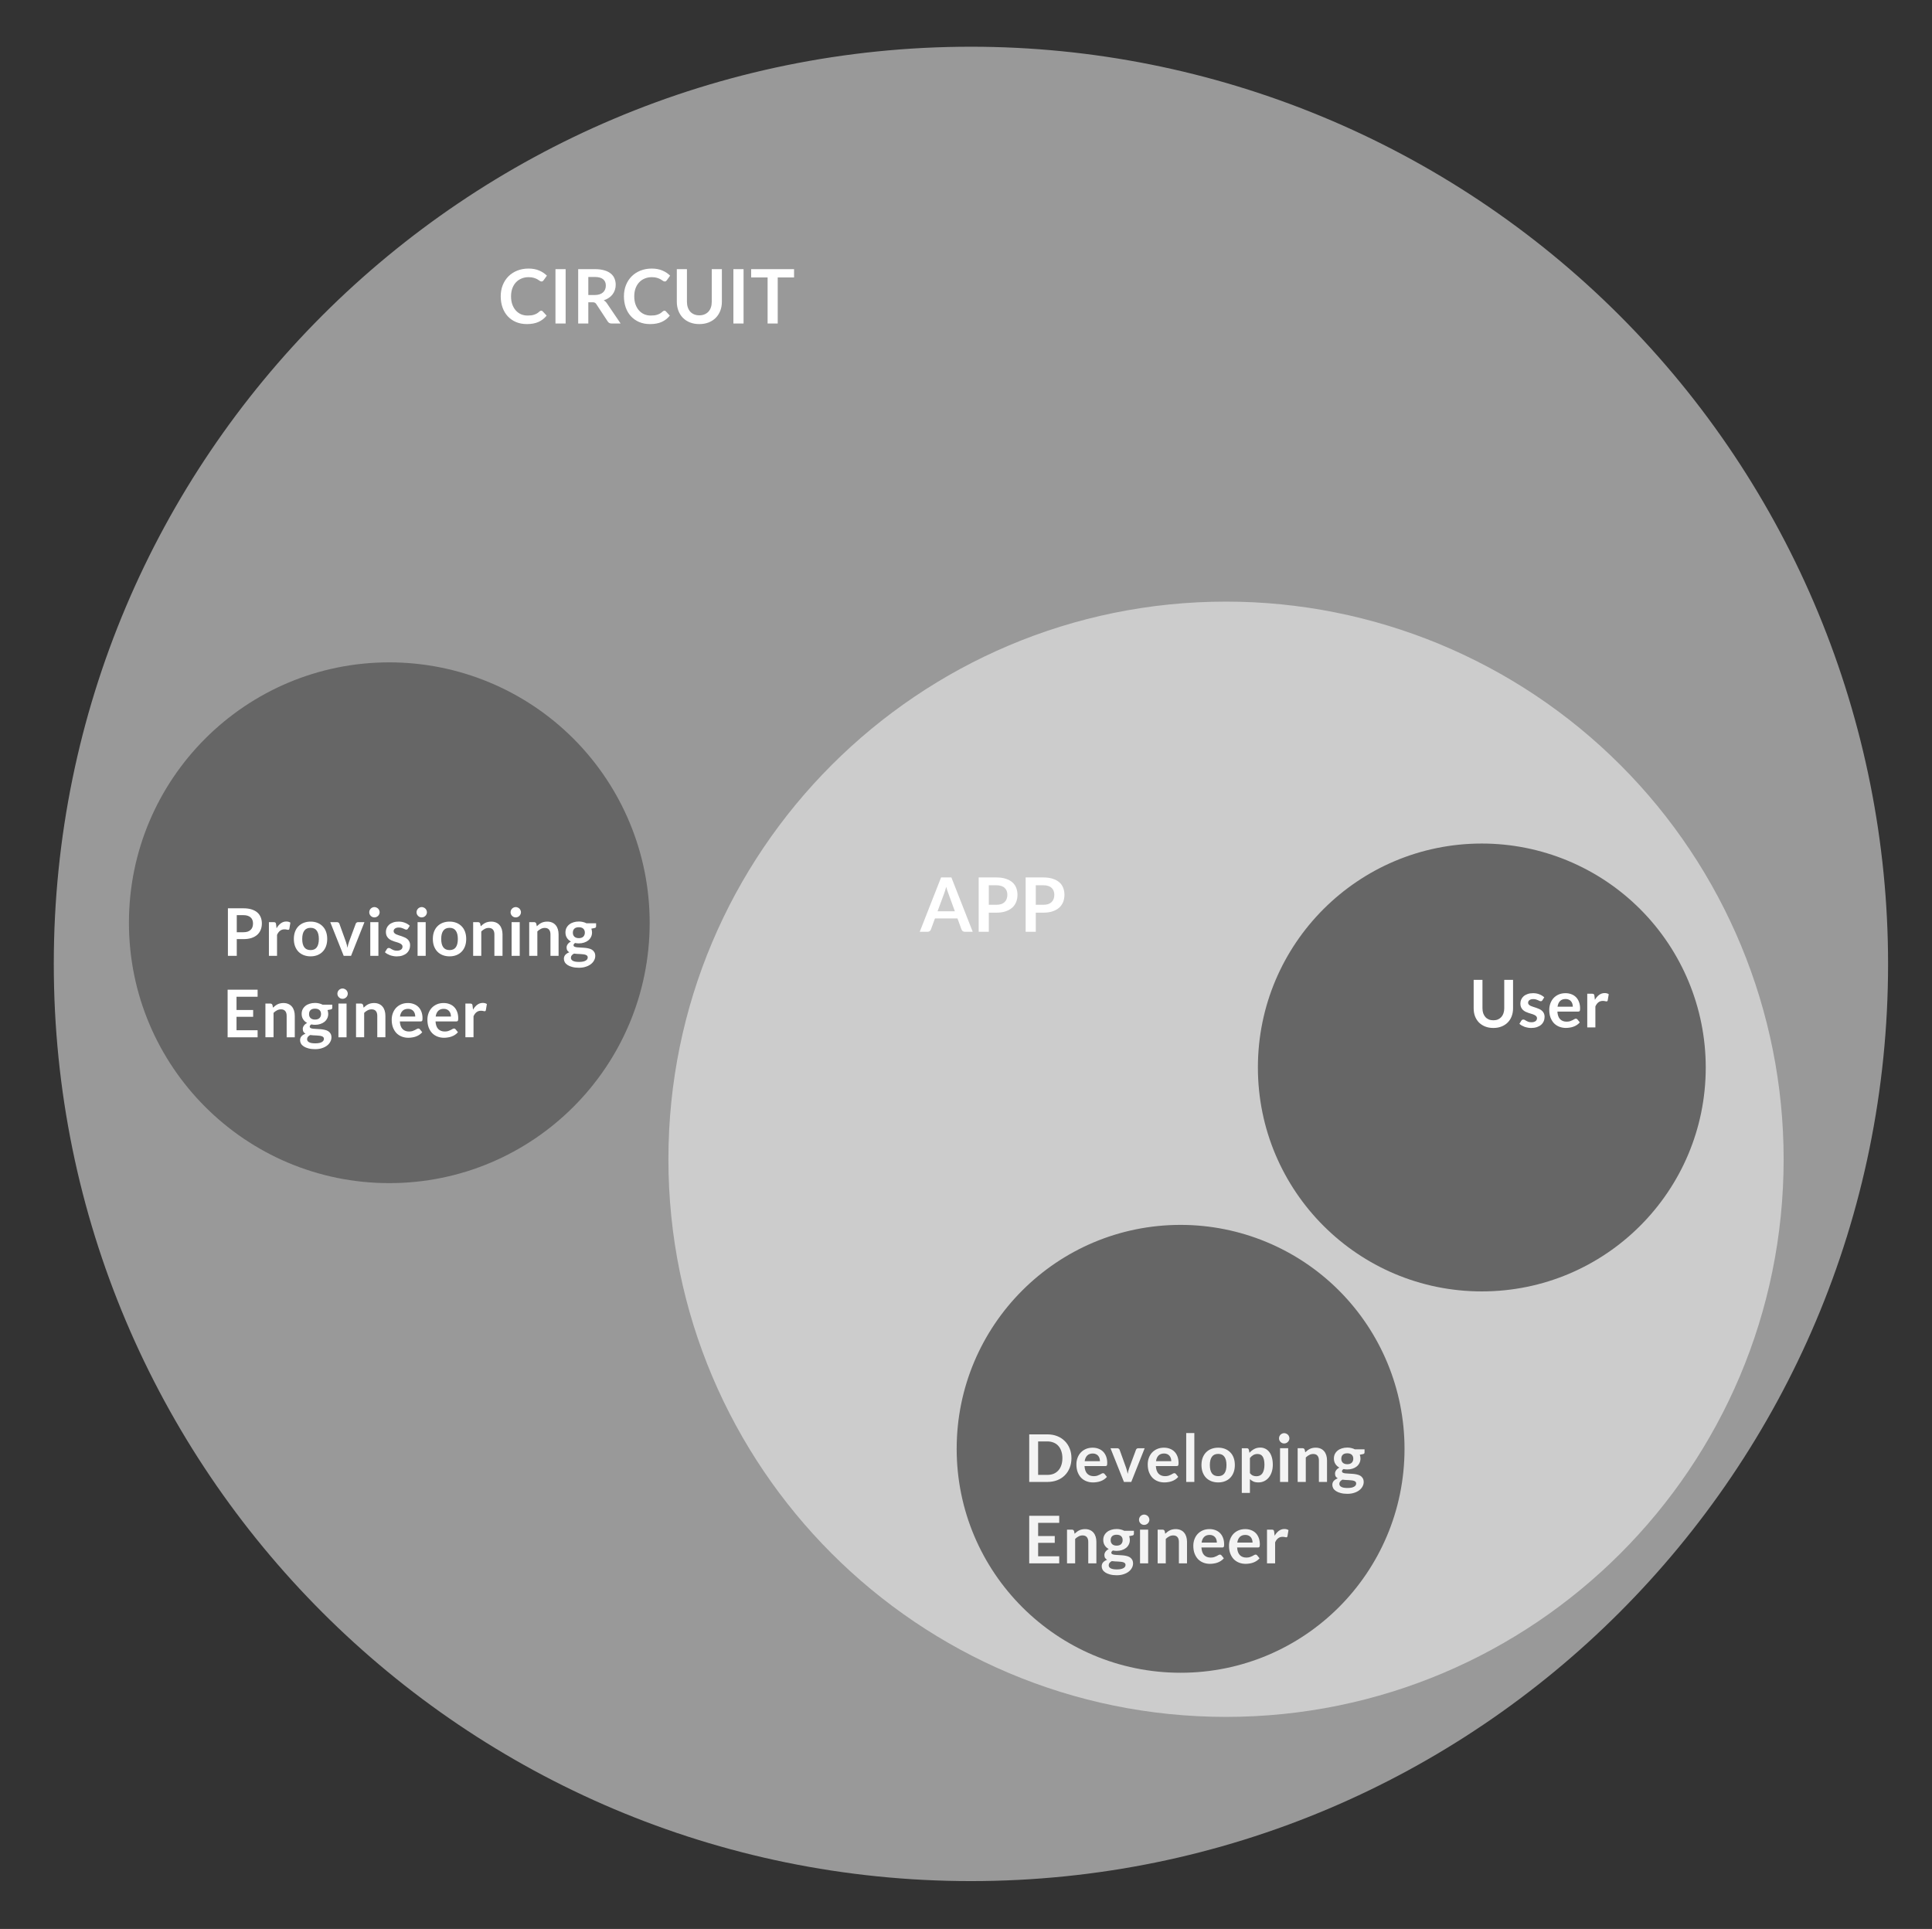 <?xml version="1.0" standalone="yes"?>

<svg version="1.1" viewBox="0.0 0.0 617.0 616.0" fill="none" stroke="none" stroke-linecap="square" stroke-miterlimit="10" xmlns="http://www.w3.org/2000/svg" xmlns:xlink="http://www.w3.org/1999/xlink"><rect x="0.0" y="0.0" width="617.0" height="616.0" fill="#333333" stroke="none"/><clipPath id="p.0"><path d="m0 0l617.0 0l0 616.0l-617.0 0l0 -616.0z" clip-rule="nonzero"></path></clipPath><g clip-path="url(#p.0)"><path fill="#000000" fill-opacity="0.0" d="m0 0l617.302 0l0 616.197l-617.302 0z" fill-rule="nonzero"></path><path fill="#999999" d="m17.178 307.816l0 0c0 -161.763 131.135 -292.898 292.898 -292.898l0 0c77.681 0 152.181 30.859 207.11 85.788c54.929 54.929 85.788 129.429 85.788 207.11l0 0c0 161.763 -131.135 292.898 -292.898 292.898l0 0c-161.763 0 -292.898 -131.135 -292.898 -292.898z" fill-rule="nonzero"></path><path fill="#666666" d="m41.178 294.672l0 0c0 -45.922 37.227 -83.15 83.15 -83.15l0 0c22.053 0 43.202 8.76 58.796 24.354c15.594 15.594 24.354 36.743 24.354 58.796l0 0c0 45.922 -37.227 83.15 -83.15 83.15l0 0c-45.922 0 -83.15 -37.227 -83.15 -83.15z" fill-rule="nonzero"></path><path fill="#000000" fill-opacity="0.0" d="m62.16 278.184l155.276 0l0 65.165l-155.276 0z" fill-rule="nonzero"></path><path fill="#ffffff" d="m75.613 299.903l0 5.344l-2.828 0l0 -15.188l4.953 0q1.516 0 2.625 0.359q1.125 0.359 1.844 1.0q0.719 0.641 1.062 1.531q0.359 0.891 0.359 1.953q0 1.109 -0.375 2.031q-0.359 0.906 -1.094 1.578q-0.734 0.656 -1.844 1.031q-1.109 0.359 -2.578 0.359l-2.125 0zm0 -2.203l2.125 0q0.766 0 1.344 -0.188q0.578 -0.203 0.953 -0.562q0.391 -0.359 0.578 -0.875q0.188 -0.531 0.188 -1.172q0 -0.609 -0.188 -1.094q-0.188 -0.5 -0.578 -0.844q-0.375 -0.344 -0.953 -0.531q-0.578 -0.188 -1.344 -0.188l-2.125 0l0 5.453zm10.267 7.547l0 -10.766l1.516 0q0.406 0 0.562 0.141q0.156 0.141 0.203 0.5l0.156 1.312q0.578 -1.0 1.359 -1.578q0.781 -0.578 1.75 -0.578q0.797 0 1.312 0.359l-0.328 1.953q-0.031 0.188 -0.141 0.266q-0.109 0.078 -0.281 0.078q-0.156 0 -0.438 -0.078q-0.266 -0.078 -0.719 -0.078q-0.812 0 -1.391 0.453q-0.578 0.438 -0.969 1.312l0 6.703l-2.594 0zm13.306 -10.938q1.203 0 2.188 0.391q0.984 0.391 1.672 1.109q0.703 0.703 1.078 1.734q0.375 1.031 0.375 2.297q0 1.281 -0.375 2.312q-0.375 1.031 -1.078 1.75q-0.688 0.719 -1.672 1.109q-0.984 0.391 -2.188 0.391q-1.203 0 -2.203 -0.391q-0.984 -0.391 -1.688 -1.109q-0.688 -0.719 -1.078 -1.75q-0.375 -1.031 -0.375 -2.312q0 -1.266 0.375 -2.297q0.391 -1.031 1.078 -1.734q0.703 -0.719 1.688 -1.109q1.0 -0.391 2.203 -0.391zm0 9.094q1.344 0 1.984 -0.891q0.656 -0.906 0.656 -2.656q0 -1.734 -0.656 -2.641q-0.641 -0.922 -1.984 -0.922q-1.359 0 -2.016 0.922q-0.656 0.906 -0.656 2.641q0 1.734 0.656 2.641q0.656 0.906 2.016 0.906zm12.922 1.844l-2.344 0l-4.297 -10.766l2.156 0q0.281 0 0.469 0.141q0.203 0.125 0.281 0.328l2.078 5.766q0.172 0.5 0.297 0.984q0.125 0.484 0.219 0.969q0.094 -0.484 0.203 -0.969q0.125 -0.484 0.312 -0.984l2.141 -5.766q0.078 -0.203 0.266 -0.328q0.188 -0.141 0.453 -0.141l2.047 0l-4.281 10.766zm8.738 -10.766l0 10.766l-2.594 0l0 -10.766l2.594 0zm0.391 -3.141q0 0.328 -0.141 0.625q-0.125 0.297 -0.359 0.516q-0.219 0.219 -0.531 0.359q-0.297 0.125 -0.641 0.125q-0.344 0 -0.641 -0.125q-0.297 -0.141 -0.516 -0.359q-0.219 -0.219 -0.359 -0.516q-0.125 -0.297 -0.125 -0.625q0 -0.359 0.125 -0.656q0.141 -0.312 0.359 -0.531q0.219 -0.219 0.516 -0.344q0.297 -0.141 0.641 -0.141q0.344 0 0.641 0.141q0.312 0.125 0.531 0.344q0.234 0.219 0.359 0.531q0.141 0.297 0.141 0.656zm9.03 5.234q-0.109 0.172 -0.234 0.234q-0.109 0.062 -0.281 0.062q-0.188 0 -0.406 -0.094q-0.219 -0.109 -0.5 -0.234q-0.281 -0.141 -0.641 -0.234q-0.359 -0.109 -0.859 -0.109q-0.766 0 -1.203 0.328q-0.438 0.312 -0.438 0.844q0 0.344 0.219 0.578q0.234 0.234 0.594 0.422q0.375 0.172 0.844 0.312q0.484 0.141 0.969 0.312q0.5 0.172 0.969 0.391q0.469 0.203 0.844 0.547q0.375 0.328 0.594 0.797q0.234 0.453 0.234 1.109q0 0.766 -0.281 1.422q-0.281 0.656 -0.828 1.141q-0.547 0.469 -1.359 0.75q-0.797 0.266 -1.844 0.266q-0.547 0 -1.078 -0.109q-0.531 -0.094 -1.031 -0.266q-0.484 -0.188 -0.906 -0.422q-0.406 -0.25 -0.719 -0.531l0.609 -0.984q0.109 -0.188 0.266 -0.281q0.156 -0.094 0.406 -0.094q0.234 0 0.453 0.141q0.219 0.141 0.5 0.297q0.281 0.156 0.656 0.297q0.391 0.125 0.984 0.125q0.453 0 0.781 -0.109q0.328 -0.109 0.547 -0.281q0.219 -0.172 0.312 -0.406q0.109 -0.25 0.109 -0.5q0 -0.375 -0.234 -0.609q-0.219 -0.25 -0.594 -0.422q-0.375 -0.188 -0.859 -0.328q-0.469 -0.141 -0.969 -0.297q-0.5 -0.172 -0.984 -0.391q-0.469 -0.234 -0.844 -0.578q-0.375 -0.359 -0.609 -0.859q-0.219 -0.5 -0.219 -1.219q0 -0.656 0.266 -1.25q0.266 -0.609 0.766 -1.047q0.516 -0.453 1.281 -0.719q0.766 -0.266 1.75 -0.266q1.125 0 2.031 0.375q0.922 0.359 1.531 0.953l-0.594 0.938zm5.68 -2.094l0 10.766l-2.594 0l0 -10.766l2.594 0zm0.391 -3.141q0 0.328 -0.141 0.625q-0.125 0.297 -0.359 0.516q-0.219 0.219 -0.531 0.359q-0.297 0.125 -0.641 0.125q-0.344 0 -0.641 -0.125q-0.297 -0.141 -0.516 -0.359q-0.219 -0.219 -0.359 -0.516q-0.125 -0.297 -0.125 -0.625q0 -0.359 0.125 -0.656q0.141 -0.312 0.359 -0.531q0.219 -0.219 0.516 -0.344q0.297 -0.141 0.641 -0.141q0.344 0 0.641 0.141q0.312 0.125 0.531 0.344q0.234 0.219 0.359 0.531q0.141 0.297 0.141 0.656zm7.233 2.969q1.203 0 2.188 0.391q0.984 0.391 1.672 1.109q0.703 0.703 1.078 1.734q0.375 1.031 0.375 2.297q0 1.281 -0.375 2.312q-0.375 1.031 -1.078 1.75q-0.688 0.719 -1.672 1.109q-0.984 0.391 -2.188 0.391q-1.203 0 -2.203 -0.391q-0.984 -0.391 -1.688 -1.109q-0.688 -0.719 -1.078 -1.75q-0.375 -1.031 -0.375 -2.312q0 -1.266 0.375 -2.297q0.391 -1.031 1.078 -1.734q0.703 -0.719 1.688 -1.109q1.0 -0.391 2.203 -0.391zm0 9.094q1.344 0 1.984 -0.891q0.656 -0.906 0.656 -2.656q0 -1.734 -0.656 -2.641q-0.641 -0.922 -1.984 -0.922q-1.359 0 -2.016 0.922q-0.656 0.906 -0.656 2.641q0 1.734 0.656 2.641q0.656 0.906 2.016 0.906zm7.531 1.844l0 -10.766l1.578 0q0.5 0 0.672 0.469l0.172 0.844q0.328 -0.328 0.688 -0.594q0.359 -0.281 0.766 -0.484q0.406 -0.203 0.859 -0.297q0.469 -0.109 1.016 -0.109q0.875 0 1.562 0.297q0.688 0.297 1.141 0.844q0.453 0.531 0.688 1.281q0.234 0.75 0.234 1.656l0 6.859l-2.594 0l0 -6.859q0 -0.984 -0.453 -1.516q-0.453 -0.547 -1.359 -0.547q-0.672 0 -1.266 0.312q-0.594 0.297 -1.109 0.812l0 7.797l-2.594 0zm14.875 -10.766l0 10.766l-2.594 0l0 -10.766l2.594 0zm0.391 -3.141q0 0.328 -0.141 0.625q-0.125 0.297 -0.359 0.516q-0.219 0.219 -0.531 0.359q-0.297 0.125 -0.641 0.125q-0.344 0 -0.641 -0.125q-0.297 -0.141 -0.516 -0.359q-0.219 -0.219 -0.359 -0.516q-0.125 -0.297 -0.125 -0.625q0 -0.359 0.125 -0.656q0.141 -0.312 0.359 -0.531q0.219 -0.219 0.516 -0.344q0.297 -0.141 0.641 -0.141q0.344 0 0.641 0.141q0.312 0.125 0.531 0.344q0.234 0.219 0.359 0.531q0.141 0.297 0.141 0.656zm2.639 13.906l0 -10.766l1.578 0q0.5 0 0.672 0.469l0.172 0.844q0.328 -0.328 0.688 -0.594q0.359 -0.281 0.766 -0.484q0.406 -0.203 0.859 -0.297q0.469 -0.109 1.016 -0.109q0.875 0 1.562 0.297q0.688 0.297 1.141 0.844q0.453 0.531 0.688 1.281q0.234 0.75 0.234 1.656l0 6.859l-2.594 0l0 -6.859q0 -0.984 -0.453 -1.516q-0.453 -0.547 -1.359 -0.547q-0.672 0 -1.266 0.312q-0.594 0.297 -1.109 0.812l0 7.797l-2.594 0zm15.844 -10.969q0.703 0 1.312 0.156q0.609 0.141 1.109 0.406l3.094 0l0 0.969q0 0.234 -0.125 0.375q-0.125 0.141 -0.438 0.188l-0.953 0.188q0.094 0.266 0.156 0.578q0.062 0.297 0.062 0.641q0 0.797 -0.328 1.438q-0.312 0.641 -0.875 1.094q-0.562 0.453 -1.344 0.703q-0.766 0.25 -1.672 0.25q-0.609 0 -1.188 -0.125q-0.5 0.312 -0.5 0.688q0 0.328 0.297 0.484q0.297 0.141 0.781 0.203q0.5 0.062 1.109 0.078q0.625 0.016 1.266 0.078q0.656 0.047 1.281 0.188q0.625 0.125 1.109 0.406q0.484 0.281 0.781 0.781q0.312 0.484 0.312 1.25q0 0.703 -0.359 1.375q-0.344 0.672 -1.016 1.203q-0.672 0.531 -1.641 0.844q-0.953 0.328 -2.203 0.328q-1.219 0 -2.125 -0.25q-0.906 -0.234 -1.5 -0.625q-0.594 -0.391 -0.891 -0.906q-0.281 -0.516 -0.281 -1.078q0 -0.75 0.453 -1.266q0.469 -0.516 1.281 -0.812q-0.391 -0.219 -0.641 -0.578q-0.234 -0.375 -0.234 -0.969q0 -0.234 0.078 -0.484q0.078 -0.266 0.25 -0.516q0.188 -0.266 0.438 -0.484q0.266 -0.234 0.625 -0.406q-0.812 -0.438 -1.281 -1.172q-0.469 -0.734 -0.469 -1.719q0 -0.812 0.312 -1.453q0.328 -0.641 0.891 -1.094q0.578 -0.469 1.359 -0.703q0.781 -0.25 1.703 -0.25zm2.844 11.453q0 -0.312 -0.188 -0.516q-0.188 -0.203 -0.516 -0.312q-0.312 -0.109 -0.75 -0.156q-0.438 -0.062 -0.938 -0.078q-0.484 -0.031 -1.0 -0.047q-0.516 -0.031 -1.0 -0.094q-0.438 0.234 -0.719 0.562q-0.266 0.328 -0.266 0.766q0 0.281 0.141 0.531q0.141 0.25 0.453 0.422q0.312 0.188 0.797 0.281q0.5 0.094 1.219 0.094q0.719 0 1.25 -0.109q0.531 -0.109 0.859 -0.312q0.344 -0.188 0.5 -0.453q0.156 -0.266 0.156 -0.578zm-2.844 -6.141q0.484 0 0.844 -0.125q0.359 -0.125 0.594 -0.359q0.234 -0.234 0.359 -0.562q0.125 -0.328 0.125 -0.703q0 -0.812 -0.484 -1.266q-0.484 -0.469 -1.438 -0.469q-0.953 0 -1.438 0.469q-0.469 0.453 -0.469 1.266q0 0.375 0.109 0.703q0.125 0.312 0.359 0.562q0.25 0.234 0.609 0.359q0.359 0.125 0.828 0.125z" fill-rule="nonzero"></path><path fill="#ffffff" d="m82.269 316.059l0 2.25l-6.734 0l0 4.219l5.312 0l0 2.172l-5.312 0l0 4.297l6.734 0l0 2.25l-9.578 0l0 -15.188l9.578 0zm2.492 15.188l0 -10.766l1.578 0q0.5 0 0.672 0.469l0.172 0.844q0.328 -0.328 0.688 -0.594q0.359 -0.281 0.766 -0.484q0.406 -0.203 0.859 -0.297q0.469 -0.109 1.016 -0.109q0.875 0 1.562 0.297q0.688 0.297 1.141 0.844q0.453 0.531 0.688 1.281q0.234 0.75 0.234 1.656l0 6.859l-2.594 0l0 -6.859q0 -0.984 -0.453 -1.516q-0.453 -0.547 -1.359 -0.547q-0.672 0 -1.266 0.312q-0.594 0.297 -1.109 0.812l0 7.797l-2.594 0zm15.844 -10.969q0.703 0 1.312 0.156q0.609 0.141 1.109 0.406l3.094 0l0 0.969q0 0.234 -0.125 0.375q-0.125 0.141 -0.438 0.188l-0.953 0.188q0.094 0.266 0.156 0.578q0.062 0.297 0.062 0.641q0 0.797 -0.328 1.438q-0.312 0.641 -0.875 1.094q-0.562 0.453 -1.344 0.703q-0.766 0.25 -1.672 0.25q-0.609 0 -1.188 -0.125q-0.5 0.312 -0.5 0.688q0 0.328 0.297 0.484q0.297 0.141 0.781 0.203q0.5 0.062 1.109 0.078q0.625 0.016 1.266 0.078q0.656 0.047 1.281 0.188q0.625 0.125 1.109 0.406q0.484 0.281 0.781 0.781q0.312 0.484 0.312 1.25q0 0.703 -0.359 1.375q-0.344 0.672 -1.016 1.203q-0.672 0.531 -1.641 0.844q-0.953 0.328 -2.203 0.328q-1.219 0 -2.125 -0.25q-0.906 -0.234 -1.5 -0.625q-0.594 -0.391 -0.891 -0.906q-0.281 -0.516 -0.281 -1.078q0 -0.75 0.453 -1.266q0.469 -0.516 1.281 -0.812q-0.391 -0.219 -0.641 -0.578q-0.234 -0.375 -0.234 -0.969q0 -0.234 0.078 -0.484q0.078 -0.266 0.25 -0.516q0.188 -0.266 0.438 -0.484q0.266 -0.234 0.625 -0.406q-0.812 -0.438 -1.281 -1.172q-0.469 -0.734 -0.469 -1.719q0 -0.812 0.312 -1.453q0.328 -0.641 0.891 -1.094q0.578 -0.469 1.359 -0.703q0.781 -0.25 1.703 -0.25zm2.844 11.453q0 -0.312 -0.188 -0.516q-0.188 -0.203 -0.516 -0.312q-0.312 -0.109 -0.75 -0.156q-0.438 -0.062 -0.938 -0.078q-0.484 -0.031 -1.0 -0.047q-0.516 -0.031 -1.0 -0.094q-0.438 0.234 -0.719 0.562q-0.266 0.328 -0.266 0.766q0 0.281 0.141 0.531q0.141 0.25 0.453 0.422q0.312 0.188 0.797 0.281q0.5 0.094 1.219 0.094q0.719 0 1.25 -0.109q0.531 -0.109 0.859 -0.312q0.344 -0.188 0.5 -0.453q0.156 -0.266 0.156 -0.578zm-2.844 -6.141q0.484 0 0.844 -0.125q0.359 -0.125 0.594 -0.359q0.234 -0.234 0.359 -0.562q0.125 -0.328 0.125 -0.703q0 -0.812 -0.484 -1.266q-0.484 -0.469 -1.438 -0.469q-0.953 0 -1.438 0.469q-0.469 0.453 -0.469 1.266q0 0.375 0.109 0.703q0.125 0.312 0.359 0.562q0.25 0.234 0.609 0.359q0.359 0.125 0.828 0.125zm10.068 -5.109l0 10.766l-2.594 0l0 -10.766l2.594 0zm0.391 -3.141q0 0.328 -0.141 0.625q-0.125 0.297 -0.359 0.516q-0.219 0.219 -0.531 0.359q-0.297 0.125 -0.641 0.125q-0.344 0 -0.641 -0.125q-0.297 -0.141 -0.516 -0.359q-0.219 -0.219 -0.359 -0.516q-0.125 -0.297 -0.125 -0.625q0 -0.359 0.125 -0.656q0.141 -0.312 0.359 -0.531q0.219 -0.219 0.516 -0.344q0.297 -0.141 0.641 -0.141q0.344 0 0.641 0.141q0.312 0.125 0.531 0.344q0.234 0.219 0.359 0.531q0.141 0.297 0.141 0.656zm2.639 13.906l0 -10.766l1.578 0q0.5 0 0.672 0.469l0.172 0.844q0.328 -0.328 0.688 -0.594q0.359 -0.281 0.766 -0.484q0.406 -0.203 0.859 -0.297q0.469 -0.109 1.016 -0.109q0.875 0 1.562 0.297q0.688 0.297 1.141 0.844q0.453 0.531 0.688 1.281q0.234 0.75 0.234 1.656l0 6.859l-2.594 0l0 -6.859q0 -0.984 -0.453 -1.516q-0.453 -0.547 -1.359 -0.547q-0.672 0 -1.266 0.312q-0.594 0.297 -1.109 0.812l0 7.797l-2.594 0zm16.578 -10.938q1.016 0 1.859 0.328q0.859 0.312 1.484 0.938q0.625 0.625 0.969 1.547q0.344 0.906 0.344 2.062q0 0.297 -0.031 0.5q-0.016 0.188 -0.094 0.297q-0.062 0.109 -0.188 0.156q-0.109 0.047 -0.281 0.047l-6.656 0q0.109 1.656 0.875 2.438q0.781 0.781 2.062 0.781q0.641 0 1.094 -0.141q0.453 -0.156 0.797 -0.328q0.344 -0.188 0.594 -0.328q0.266 -0.156 0.5 -0.156q0.156 0 0.266 0.062q0.125 0.062 0.219 0.188l0.75 0.938q-0.438 0.5 -0.969 0.844q-0.531 0.344 -1.125 0.547q-0.578 0.203 -1.188 0.281q-0.594 0.094 -1.156 0.094q-1.125 0 -2.094 -0.375q-0.969 -0.375 -1.688 -1.094q-0.703 -0.734 -1.125 -1.812q-0.406 -1.078 -0.406 -2.5q0 -1.094 0.359 -2.062q0.359 -0.969 1.016 -1.688q0.672 -0.719 1.625 -1.141q0.969 -0.422 2.188 -0.422zm0.047 1.859q-1.141 0 -1.781 0.641q-0.641 0.641 -0.813 1.812l4.875 0q0 -0.5 -0.141 -0.938q-0.141 -0.453 -0.422 -0.781q-0.281 -0.344 -0.719 -0.531q-0.422 -0.203 -1.0 -0.203zm11.353 -1.859q1.016 0 1.859 0.328q0.859 0.312 1.484 0.938q0.625 0.625 0.969 1.547q0.344 0.906 0.344 2.062q0 0.297 -0.031 0.5q-0.016 0.188 -0.094 0.297q-0.062 0.109 -0.188 0.156q-0.109 0.047 -0.281 0.047l-6.656 0q0.109 1.656 0.875 2.438q0.781 0.781 2.062 0.781q0.641 0 1.094 -0.141q0.453 -0.156 0.797 -0.328q0.344 -0.188 0.594 -0.328q0.266 -0.156 0.5 -0.156q0.156 0 0.266 0.062q0.125 0.062 0.219 0.188l0.75 0.938q-0.438 0.5 -0.969 0.844q-0.531 0.344 -1.125 0.547q-0.578 0.203 -1.188 0.281q-0.594 0.094 -1.156 0.094q-1.125 0 -2.094 -0.375q-0.969 -0.375 -1.688 -1.094q-0.703 -0.734 -1.125 -1.812q-0.406 -1.078 -0.406 -2.5q0 -1.094 0.359 -2.062q0.359 -0.969 1.016 -1.688q0.672 -0.719 1.625 -1.141q0.969 -0.422 2.188 -0.422zm0.047 1.859q-1.141 0 -1.781 0.641q-0.641 0.641 -0.812 1.812l4.875 0q0 -0.5 -0.141 -0.938q-0.141 -0.453 -0.422 -0.781q-0.281 -0.344 -0.719 -0.531q-0.422 -0.203 -1.0 -0.203zm6.9 9.078l0 -10.766l1.516 0q0.406 0 0.562 0.141q0.156 0.141 0.203 0.5l0.156 1.312q0.578 -1.0 1.359 -1.578q0.781 -0.578 1.75 -0.578q0.797 0 1.312 0.359l-0.328 1.953q-0.031 0.188 -0.141 0.266q-0.109 0.078 -0.281 0.078q-0.156 0 -0.438 -0.078q-0.266 -0.078 -0.719 -0.078q-0.812 0 -1.391 0.453q-0.578 0.438 -0.969 1.312l0 6.703l-2.594 0z" fill-rule="nonzero"></path><path fill="#000000" fill-opacity="0.0" d="m150.16 62.184l155.276 0l0 65.165l-155.276 0z" fill-rule="nonzero"></path><path fill="#ffffff" d="m172.848 99.213q0.25 0 0.453 0.203l1.266 1.375q-1.047 1.312 -2.594 2.016q-1.547 0.688 -3.703 0.688q-1.938 0 -3.484 -0.656q-1.531 -0.656 -2.625 -1.828q-1.094 -1.188 -1.672 -2.812q-0.578 -1.641 -0.578 -3.562q0 -1.953 0.641 -3.578q0.656 -1.641 1.828 -2.812q1.172 -1.172 2.812 -1.828q1.641 -0.656 3.609 -0.656q1.938 0 3.375 0.625q1.453 0.609 2.484 1.641l-1.078 1.5q-0.094 0.141 -0.25 0.25q-0.141 0.109 -0.406 0.109q-0.281 0 -0.578 -0.219q-0.281 -0.219 -0.719 -0.469q-0.438 -0.25 -1.125 -0.469q-0.672 -0.219 -1.719 -0.219q-1.219 0 -2.25 0.438q-1.031 0.422 -1.766 1.219q-0.734 0.781 -1.156 1.922q-0.406 1.125 -0.406 2.547q0 1.453 0.406 2.594q0.422 1.141 1.125 1.922q0.703 0.781 1.656 1.203q0.969 0.406 2.078 0.406q0.656 0 1.188 -0.062q0.547 -0.078 0.984 -0.234q0.453 -0.156 0.859 -0.391q0.406 -0.25 0.797 -0.625q0.125 -0.094 0.25 -0.156q0.141 -0.078 0.297 -0.078zm7.795 4.094l-3.25 0l0 -17.359l3.25 0l0 17.359zm7.239 -6.781l0 6.781l-3.234 0l0 -17.359l5.297 0q1.766 0 3.031 0.375q1.266 0.359 2.078 1.031q0.812 0.656 1.188 1.578q0.391 0.906 0.391 2.016q0 0.875 -0.266 1.656q-0.266 0.781 -0.75 1.422q-0.484 0.625 -1.203 1.109q-0.703 0.484 -1.609 0.766q0.609 0.344 1.047 1.0l4.344 6.406l-2.906 0q-0.422 0 -0.719 -0.172q-0.281 -0.172 -0.484 -0.469l-3.656 -5.562q-0.203 -0.312 -0.453 -0.438q-0.234 -0.141 -0.719 -0.141l-1.375 0zm0 -2.312l2.016 0q0.906 0 1.578 -0.219q0.688 -0.234 1.125 -0.641q0.438 -0.406 0.656 -0.953q0.219 -0.547 0.219 -1.219q0 -1.312 -0.875 -2.016q-0.875 -0.719 -2.656 -0.719l-2.062 0l0 5.766zm24.314 5.0q0.25 0 0.453 0.203l1.266 1.375q-1.047 1.312 -2.594 2.016q-1.547 0.688 -3.703 0.688q-1.938 0 -3.484 -0.656q-1.531 -0.656 -2.625 -1.828q-1.094 -1.188 -1.672 -2.812q-0.578 -1.641 -0.578 -3.562q0 -1.953 0.641 -3.578q0.656 -1.641 1.828 -2.812q1.172 -1.172 2.812 -1.828q1.641 -0.656 3.609 -0.656q1.938 0 3.375 0.625q1.453 0.609 2.484 1.641l-1.078 1.5q-0.094 0.141 -0.25 0.25q-0.141 0.109 -0.406 0.109q-0.281 0 -0.578 -0.219q-0.281 -0.219 -0.719 -0.469q-0.438 -0.25 -1.125 -0.469q-0.672 -0.219 -1.719 -0.219q-1.219 0 -2.25 0.438q-1.031 0.422 -1.766 1.219q-0.734 0.781 -1.156 1.922q-0.406 1.125 -0.406 2.547q0 1.453 0.406 2.594q0.422 1.141 1.125 1.922q0.703 0.781 1.656 1.203q0.969 0.406 2.078 0.406q0.656 0 1.188 -0.062q0.547 -0.078 0.984 -0.234q0.453 -0.156 0.859 -0.391q0.406 -0.25 0.797 -0.625q0.125 -0.094 0.25 -0.156q0.141 -0.078 0.297 -0.078zm11.139 1.484q0.938 0 1.672 -0.312q0.734 -0.312 1.25 -0.875q0.516 -0.562 0.781 -1.359q0.266 -0.812 0.266 -1.797l0 -10.406l3.234 0l0 10.406q0 1.547 -0.5 2.859q-0.5 1.312 -1.438 2.266q-0.938 0.953 -2.266 1.484q-1.328 0.531 -3.0 0.531q-1.672 0 -3.0 -0.531q-1.328 -0.531 -2.266 -1.484q-0.922 -0.953 -1.422 -2.266q-0.5 -1.312 -0.5 -2.859l0 -10.406l3.234 0l0 10.391q0 1.0 0.266 1.797q0.266 0.797 0.766 1.375q0.516 0.562 1.25 0.875q0.734 0.312 1.672 0.312zm14.128 2.609l-3.25 0l0 -17.359l3.25 0l0 17.359zm16.13 -17.359l0 2.656l-5.219 0l0 14.703l-3.234 0l0 -14.703l-5.25 0l0 -2.656l13.703 0z" fill-rule="nonzero"></path><path fill="#cccccc" d="m213.462 370.199l0 0c0 -98.35 79.729 -178.079 178.079 -178.079l0 0c47.229 0 92.524 18.762 125.921 52.158c33.396 33.396 52.158 78.691 52.158 125.921l0 0c0 98.35 -79.729 178.079 -178.079 178.079l0 0c-98.35 0 -178.079 -79.729 -178.079 -178.079z" fill-rule="nonzero"></path><path fill="#000000" fill-opacity="0.0" d="m239.533 256.441l155.276 0l0 65.165l-155.276 0z" fill-rule="nonzero"></path><path fill="#ffffff" d="m310.65 297.564l-2.484 0q-0.422 0 -0.703 -0.203q-0.266 -0.219 -0.391 -0.531l-1.297 -3.531l-7.188 0l-1.297 3.531q-0.094 0.281 -0.375 0.516q-0.281 0.219 -0.688 0.219l-2.5 0l6.812 -17.359l3.297 0l6.812 17.359zm-11.234 -6.547l5.531 0l-2.109 -5.781q-0.141 -0.375 -0.312 -0.891q-0.172 -0.531 -0.344 -1.141q-0.172 0.609 -0.328 1.141q-0.156 0.516 -0.312 0.922l-2.125 5.75zm16.368 0.438l0 6.109l-3.234 0l0 -17.359l5.656 0q1.734 0 3.0 0.422q1.281 0.406 2.109 1.141q0.828 0.719 1.219 1.75q0.406 1.016 0.406 2.234q0 1.25 -0.422 2.312q-0.422 1.047 -1.266 1.797q-0.844 0.75 -2.109 1.172q-1.25 0.422 -2.938 0.422l-2.422 0zm0 -2.516l2.422 0q0.891 0 1.547 -0.219q0.656 -0.234 1.078 -0.641q0.438 -0.422 0.656 -1.016q0.219 -0.594 0.219 -1.312q0 -0.703 -0.219 -1.266q-0.219 -0.562 -0.656 -0.953q-0.422 -0.406 -1.078 -0.609q-0.656 -0.219 -1.547 -0.219l-2.422 0l0 6.234zm15 2.516l0 6.109l-3.234 0l0 -17.359l5.656 0q1.734 0 3.0 0.422q1.281 0.406 2.109 1.141q0.828 0.719 1.219 1.75q0.406 1.016 0.406 2.234q0 1.25 -0.422 2.312q-0.422 1.047 -1.266 1.797q-0.844 0.75 -2.109 1.172q-1.25 0.422 -2.938 0.422l-2.422 0zm0 -2.516l2.422 0q0.891 0 1.547 -0.219q0.656 -0.234 1.078 -0.641q0.438 -0.422 0.656 -1.016q0.219 -0.594 0.219 -1.312q0 -0.703 -0.219 -1.266q-0.219 -0.562 -0.656 -0.953q-0.422 -0.406 -1.078 -0.609q-0.656 -0.219 -1.547 -0.219l-2.422 0l0 6.234z" fill-rule="nonzero"></path><path fill="#666666" d="m401.719 340.89l0 0c0 -39.495 32.017 -71.512 71.512 -71.512l0 0c18.966 0 37.155 7.534 50.567 20.945c13.411 13.411 20.945 31.6 20.945 50.566l0 0c0 39.495 -32.017 71.512 -71.512 71.512l0 0c-39.495 0 -71.512 -32.017 -71.512 -71.512z" fill-rule="nonzero"></path><path fill="#000000" fill-opacity="0.0" d="m460.268 288.039l143.024 0l0 65.165l-143.024 0z" fill-rule="nonzero"></path><path fill="#ffffff" d="m476.908 325.821q0.828 0 1.469 -0.266q0.641 -0.281 1.078 -0.766q0.453 -0.5 0.688 -1.203q0.25 -0.703 0.25 -1.578l0 -9.094l2.812 0l0 9.094q0 1.359 -0.438 2.516q-0.422 1.141 -1.25 1.984q-0.812 0.828 -1.984 1.297q-1.156 0.469 -2.625 0.469q-1.453 0 -2.625 -0.469q-1.156 -0.469 -1.984 -1.297q-0.812 -0.844 -1.25 -1.984q-0.422 -1.156 -0.422 -2.516l0 -9.094l2.812 0l0 9.094q0 0.859 0.234 1.562q0.25 0.703 0.688 1.203q0.438 0.5 1.078 0.781q0.656 0.266 1.469 0.266zm15.667 -6.391q-0.109 0.172 -0.234 0.234q-0.109 0.062 -0.281 0.062q-0.188 0 -0.406 -0.094q-0.219 -0.109 -0.5 -0.234q-0.281 -0.141 -0.641 -0.234q-0.359 -0.109 -0.859 -0.109q-0.766 0 -1.203 0.328q-0.438 0.312 -0.438 0.844q0 0.344 0.219 0.578q0.234 0.234 0.594 0.422q0.375 0.172 0.844 0.312q0.484 0.141 0.969 0.312q0.5 0.172 0.969 0.391q0.469 0.203 0.844 0.547q0.375 0.328 0.594 0.797q0.234 0.453 0.234 1.109q0 0.766 -0.281 1.422q-0.281 0.656 -0.828 1.141q-0.547 0.469 -1.359 0.75q-0.797 0.266 -1.844 0.266q-0.547 0 -1.078 -0.109q-0.531 -0.094 -1.031 -0.266q-0.484 -0.188 -0.906 -0.422q-0.406 -0.25 -0.719 -0.531l0.609 -0.984q0.109 -0.188 0.266 -0.281q0.156 -0.094 0.406 -0.094q0.234 0 0.453 0.141q0.219 0.141 0.5 0.297q0.281 0.156 0.656 0.297q0.391 0.125 0.984 0.125q0.453 0 0.781 -0.109q0.328 -0.109 0.547 -0.281q0.219 -0.172 0.312 -0.406q0.109 -0.25 0.109 -0.5q0 -0.375 -0.234 -0.609q-0.219 -0.25 -0.594 -0.422q-0.375 -0.188 -0.859 -0.328q-0.469 -0.141 -0.969 -0.297q-0.5 -0.172 -0.984 -0.391q-0.469 -0.234 -0.844 -0.578q-0.375 -0.359 -0.609 -0.859q-0.219 -0.5 -0.219 -1.219q0 -0.656 0.266 -1.25q0.266 -0.609 0.766 -1.047q0.516 -0.453 1.281 -0.719q0.766 -0.266 1.75 -0.266q1.125 0 2.031 0.375q0.922 0.359 1.531 0.953l-0.594 0.938zm7.383 -2.266q1.016 0 1.859 0.328q0.859 0.312 1.484 0.938q0.625 0.625 0.969 1.547q0.344 0.906 0.344 2.062q0 0.297 -0.031 0.5q-0.016 0.188 -0.094 0.297q-0.062 0.109 -0.188 0.156q-0.109 0.047 -0.281 0.047l-6.656 0q0.109 1.656 0.875 2.438q0.781 0.781 2.062 0.781q0.641 0 1.094 -0.141q0.453 -0.156 0.797 -0.328q0.344 -0.188 0.594 -0.328q0.266 -0.156 0.5 -0.156q0.156 0 0.266 0.062q0.125 0.062 0.219 0.188l0.75 0.938q-0.438 0.5 -0.969 0.844q-0.531 0.344 -1.125 0.547q-0.578 0.203 -1.188 0.281q-0.594 0.094 -1.156 0.094q-1.125 0 -2.094 -0.375q-0.969 -0.375 -1.688 -1.094q-0.703 -0.734 -1.125 -1.812q-0.406 -1.078 -0.406 -2.5q0 -1.094 0.359 -2.062q0.359 -0.969 1.016 -1.688q0.672 -0.719 1.625 -1.141q0.969 -0.422 2.188 -0.422zm0.047 1.859q-1.141 0 -1.781 0.641q-0.641 0.641 -0.812 1.812l4.875 0q0 -0.5 -0.141 -0.938q-0.141 -0.453 -0.422 -0.781q-0.281 -0.344 -0.719 -0.531q-0.422 -0.203 -1.0 -0.203zm6.9 9.078l0 -10.766l1.516 0q0.406 0 0.562 0.141q0.156 0.141 0.203 0.5l0.156 1.312q0.578 -1.0 1.359 -1.578q0.781 -0.578 1.75 -0.578q0.797 0 1.312 0.359l-0.328 1.953q-0.031 0.188 -0.141 0.266q-0.109 0.078 -0.281 0.078q-0.156 0 -0.438 -0.078q-0.266 -0.078 -0.719 -0.078q-0.812 0 -1.391 0.453q-0.578 0.438 -0.969 1.312l0 6.703l-2.594 0z" fill-rule="nonzero"></path><path fill="#666666" d="m305.522 462.672l0 0c0 -39.495 32.017 -71.512 71.512 -71.512l0 0c18.966 0 37.155 7.534 50.566 20.945c13.411 13.411 20.945 31.6 20.945 50.566l0 0c0 39.495 -32.017 71.512 -71.512 71.512l0 0c-39.495 0 -71.512 -32.017 -71.512 -71.512z" fill-rule="nonzero"></path><path fill="#000000" fill-opacity="0.0" d="m318.16 446.184l184.346 0l0 65.165l-184.346 0z" fill-rule="nonzero"></path><path fill="#f3f3f3" d="m342.176 465.653q0 1.672 -0.562 3.078q-0.547 1.391 -1.562 2.406q-1.0 1.0 -2.422 1.562q-1.422 0.547 -3.141 0.547l-5.797 0l0 -15.188l5.797 0q1.719 0 3.141 0.562q1.422 0.562 2.422 1.578q1.016 1.0 1.562 2.391q0.562 1.391 0.562 3.062zm-2.891 0q0 -1.25 -0.344 -2.234q-0.328 -1.0 -0.953 -1.688q-0.609 -0.688 -1.5 -1.047q-0.891 -0.375 -2.0 -0.375l-2.953 0l0 10.688l2.953 0q1.109 0 2.0 -0.359q0.891 -0.375 1.5 -1.062q0.625 -0.688 0.953 -1.672q0.344 -1.0 0.344 -2.25zm9.661 -3.344q1.016 0 1.859 0.328q0.859 0.312 1.484 0.938q0.625 0.625 0.969 1.547q0.344 0.906 0.344 2.062q0 0.297 -0.031 0.5q-0.016 0.188 -0.094 0.297q-0.062 0.109 -0.188 0.156q-0.109 0.047 -0.281 0.047l-6.656 0q0.109 1.656 0.875 2.438q0.781 0.781 2.062 0.781q0.641 0 1.094 -0.141q0.453 -0.156 0.797 -0.328q0.344 -0.188 0.594 -0.328q0.266 -0.156 0.5 -0.156q0.156 0 0.266 0.062q0.125 0.062 0.219 0.188l0.75 0.938q-0.438 0.5 -0.969 0.844q-0.531 0.344 -1.125 0.547q-0.578 0.203 -1.188 0.281q-0.594 0.094 -1.156 0.094q-1.125 0 -2.094 -0.375q-0.969 -0.375 -1.688 -1.094q-0.703 -0.734 -1.125 -1.812q-0.406 -1.078 -0.406 -2.5q0 -1.094 0.359 -2.062q0.359 -0.969 1.016 -1.688q0.672 -0.719 1.625 -1.141q0.969 -0.422 2.188 -0.422zm0.047 1.859q-1.141 0 -1.781 0.641q-0.641 0.641 -0.812 1.812l4.875 0q0 -0.5 -0.141 -0.938q-0.141 -0.453 -0.422 -0.781q-0.281 -0.344 -0.719 -0.531q-0.422 -0.203 -1.0 -0.203zm12.29 9.078l-2.344 0l-4.297 -10.766l2.156 0q0.281 0 0.469 0.141q0.203 0.125 0.281 0.328l2.078 5.766q0.172 0.5 0.297 0.984q0.125 0.484 0.219 0.969q0.094 -0.484 0.203 -0.969q0.125 -0.484 0.312 -0.984l2.141 -5.766q0.078 -0.203 0.266 -0.328q0.188 -0.141 0.453 -0.141l2.047 0l-4.281 10.766zm10.441 -10.938q1.016 0 1.859 0.328q0.859 0.312 1.484 0.938q0.625 0.625 0.969 1.547q0.344 0.906 0.344 2.062q0 0.297 -0.031 0.5q-0.016 0.188 -0.094 0.297q-0.062 0.109 -0.188 0.156q-0.109 0.047 -0.281 0.047l-6.656 0q0.109 1.656 0.875 2.438q0.781 0.781 2.062 0.781q0.641 0 1.094 -0.141q0.453 -0.156 0.797 -0.328q0.344 -0.188 0.594 -0.328q0.266 -0.156 0.5 -0.156q0.156 0 0.266 0.062q0.125 0.062 0.219 0.188l0.75 0.938q-0.438 0.5 -0.969 0.844q-0.531 0.344 -1.125 0.547q-0.578 0.203 -1.188 0.281q-0.594 0.094 -1.156 0.094q-1.125 0 -2.094 -0.375q-0.969 -0.375 -1.688 -1.094q-0.703 -0.734 -1.125 -1.812q-0.406 -1.078 -0.406 -2.5q0 -1.094 0.359 -2.062q0.359 -0.969 1.016 -1.688q0.672 -0.719 1.625 -1.141q0.969 -0.422 2.188 -0.422zm0.047 1.859q-1.141 0 -1.781 0.641q-0.641 0.641 -0.812 1.812l4.875 0q0 -0.5 -0.141 -0.938q-0.141 -0.453 -0.422 -0.781q-0.281 -0.344 -0.719 -0.531q-0.422 -0.203 -1.0 -0.203zm9.65 -6.531l0 15.609l-2.594 0l0 -15.609l2.594 0zm7.624 4.672q1.203 0 2.188 0.391q0.984 0.391 1.672 1.109q0.703 0.703 1.078 1.734q0.375 1.031 0.375 2.297q0 1.281 -0.375 2.312q-0.375 1.031 -1.078 1.75q-0.688 0.719 -1.672 1.109q-0.984 0.391 -2.188 0.391q-1.203 0 -2.203 -0.391q-0.984 -0.391 -1.688 -1.109q-0.688 -0.719 -1.078 -1.75q-0.375 -1.031 -0.375 -2.312q0 -1.266 0.375 -2.297q0.391 -1.031 1.078 -1.734q0.703 -0.719 1.688 -1.109q1.0 -0.391 2.203 -0.391zm0 9.094q1.344 0 1.984 -0.891q0.656 -0.906 0.656 -2.656q0 -1.734 -0.656 -2.641q-0.641 -0.922 -1.984 -0.922q-1.359 0 -2.016 0.922q-0.656 0.906 -0.656 2.641q0 1.734 0.656 2.641q0.656 0.906 2.016 0.906zm7.531 5.359l0 -14.281l1.578 0q0.25 0 0.422 0.109q0.188 0.109 0.25 0.359l0.203 1.0q0.656 -0.75 1.5 -1.203q0.844 -0.469 1.969 -0.469q0.891 0 1.609 0.375q0.734 0.359 1.266 1.062q0.531 0.688 0.812 1.719q0.297 1.016 0.297 2.344q0 1.203 -0.328 2.234q-0.328 1.031 -0.938 1.797q-0.594 0.75 -1.453 1.172q-0.844 0.422 -1.906 0.422q-0.922 0 -1.562 -0.281q-0.625 -0.281 -1.125 -0.766l0 4.406l-2.594 0zm5.031 -12.438q-0.797 0 -1.375 0.344q-0.578 0.328 -1.062 0.953l0 4.828q0.438 0.547 0.953 0.766q0.516 0.219 1.125 0.219q0.578 0 1.062 -0.219q0.484 -0.219 0.812 -0.672q0.328 -0.453 0.5 -1.141q0.188 -0.688 0.188 -1.625q0 -0.953 -0.156 -1.609q-0.156 -0.656 -0.438 -1.062q-0.281 -0.406 -0.688 -0.594q-0.406 -0.188 -0.922 -0.188zm9.78 -1.844l0 10.766l-2.594 0l0 -10.766l2.594 0zm0.391 -3.141q0 0.328 -0.141 0.625q-0.125 0.297 -0.359 0.516q-0.219 0.219 -0.531 0.359q-0.297 0.125 -0.641 0.125q-0.344 0 -0.641 -0.125q-0.297 -0.141 -0.516 -0.359q-0.219 -0.219 -0.359 -0.516q-0.125 -0.297 -0.125 -0.625q0 -0.359 0.125 -0.656q0.141 -0.312 0.359 -0.531q0.219 -0.219 0.516 -0.344q0.297 -0.141 0.641 -0.141q0.344 0 0.641 0.141q0.312 0.125 0.531 0.344q0.234 0.219 0.359 0.531q0.141 0.297 0.141 0.656zm2.639 13.906l0 -10.766l1.578 0q0.5 0 0.672 0.469l0.172 0.844q0.328 -0.328 0.688 -0.594q0.359 -0.281 0.766 -0.484q0.406 -0.203 0.859 -0.297q0.469 -0.109 1.016 -0.109q0.875 0 1.562 0.297q0.688 0.297 1.141 0.844q0.453 0.531 0.688 1.281q0.234 0.75 0.234 1.656l0 6.859l-2.594 0l0 -6.859q0 -0.984 -0.453 -1.516q-0.453 -0.547 -1.359 -0.547q-0.672 0 -1.266 0.312q-0.594 0.297 -1.109 0.812l0 7.797l-2.594 0zm15.844 -10.969q0.703 0 1.312 0.156q0.609 0.141 1.109 0.406l3.094 0l0 0.969q0 0.234 -0.125 0.375q-0.125 0.141 -0.438 0.188l-0.953 0.188q0.094 0.266 0.156 0.578q0.062 0.297 0.062 0.641q0 0.797 -0.328 1.438q-0.312 0.641 -0.875 1.094q-0.562 0.453 -1.344 0.703q-0.766 0.25 -1.672 0.25q-0.609 0 -1.188 -0.125q-0.5 0.312 -0.5 0.688q0 0.328 0.297 0.484q0.297 0.141 0.781 0.203q0.5 0.062 1.109 0.078q0.625 0.016 1.266 0.078q0.656 0.047 1.281 0.188q0.625 0.125 1.109 0.406q0.484 0.281 0.781 0.781q0.312 0.484 0.312 1.25q0 0.703 -0.359 1.375q-0.344 0.672 -1.016 1.203q-0.672 0.531 -1.641 0.844q-0.953 0.328 -2.203 0.328q-1.219 0 -2.125 -0.25q-0.906 -0.234 -1.5 -0.625q-0.594 -0.391 -0.891 -0.906q-0.281 -0.516 -0.281 -1.078q0 -0.75 0.453 -1.266q0.469 -0.516 1.281 -0.812q-0.391 -0.219 -0.641 -0.578q-0.234 -0.375 -0.234 -0.969q0 -0.234 0.078 -0.484q0.078 -0.266 0.25 -0.516q0.188 -0.266 0.438 -0.484q0.266 -0.234 0.625 -0.406q-0.812 -0.438 -1.281 -1.172q-0.469 -0.734 -0.469 -1.719q0 -0.812 0.312 -1.453q0.328 -0.641 0.891 -1.094q0.578 -0.469 1.359 -0.703q0.781 -0.25 1.703 -0.25zm2.844 11.453q0 -0.312 -0.188 -0.516q-0.188 -0.203 -0.516 -0.312q-0.312 -0.109 -0.75 -0.156q-0.438 -0.062 -0.938 -0.078q-0.484 -0.031 -1.0 -0.047q-0.516 -0.031 -1.0 -0.094q-0.438 0.234 -0.719 0.562q-0.266 0.328 -0.266 0.766q0 0.281 0.141 0.531q0.141 0.25 0.453 0.422q0.312 0.188 0.797 0.281q0.5 0.094 1.219 0.094q0.719 0 1.25 -0.109q0.531 -0.109 0.859 -0.312q0.344 -0.188 0.5 -0.453q0.156 -0.266 0.156 -0.578zm-2.844 -6.141q0.484 0 0.844 -0.125q0.359 -0.125 0.594 -0.359q0.234 -0.234 0.359 -0.562q0.125 -0.328 0.125 -0.703q0 -0.812 -0.484 -1.266q-0.484 -0.469 -1.438 -0.469q-0.953 0 -1.438 0.469q-0.469 0.453 -0.469 1.266q0 0.375 0.109 0.703q0.125 0.312 0.359 0.562q0.25 0.234 0.609 0.359q0.359 0.125 0.828 0.125z" fill-rule="nonzero"></path><path fill="#f3f3f3" d="m338.269 484.059l0 2.25l-6.734 0l0 4.219l5.312 0l0 2.172l-5.312 0l0 4.297l6.734 0l0 2.25l-9.578 0l0 -15.188l9.578 0zm2.492 15.188l0 -10.766l1.578 0q0.5 0 0.672 0.469l0.172 0.844q0.328 -0.328 0.688 -0.594q0.359 -0.281 0.766 -0.484q0.406 -0.203 0.859 -0.297q0.469 -0.109 1.016 -0.109q0.875 0 1.562 0.297q0.688 0.297 1.141 0.844q0.453 0.531 0.688 1.281q0.234 0.75 0.234 1.656l0 6.859l-2.594 0l0 -6.859q0 -0.984 -0.453 -1.516q-0.453 -0.547 -1.359 -0.547q-0.672 0 -1.266 0.312q-0.594 0.297 -1.109 0.812l0 7.797l-2.594 0zm15.844 -10.969q0.703 0 1.312 0.156q0.609 0.141 1.109 0.406l3.094 0l0 0.969q0 0.234 -0.125 0.375q-0.125 0.141 -0.438 0.188l-0.953 0.188q0.094 0.266 0.156 0.578q0.062 0.297 0.062 0.641q0 0.797 -0.328 1.438q-0.312 0.641 -0.875 1.094q-0.562 0.453 -1.344 0.703q-0.766 0.25 -1.672 0.25q-0.609 0 -1.188 -0.125q-0.5 0.312 -0.5 0.688q0 0.328 0.297 0.484q0.297 0.141 0.781 0.203q0.5 0.062 1.109 0.078q0.625 0.016 1.266 0.078q0.656 0.047 1.281 0.188q0.625 0.125 1.109 0.406q0.484 0.281 0.781 0.781q0.312 0.484 0.312 1.25q0 0.703 -0.359 1.375q-0.344 0.672 -1.016 1.203q-0.672 0.531 -1.641 0.844q-0.953 0.328 -2.203 0.328q-1.219 0 -2.125 -0.25q-0.906 -0.234 -1.5 -0.625q-0.594 -0.391 -0.891 -0.906q-0.281 -0.516 -0.281 -1.078q0 -0.75 0.453 -1.266q0.469 -0.516 1.281 -0.812q-0.391 -0.219 -0.641 -0.578q-0.234 -0.375 -0.234 -0.969q0 -0.234 0.078 -0.484q0.078 -0.266 0.25 -0.516q0.188 -0.266 0.438 -0.484q0.266 -0.234 0.625 -0.406q-0.812 -0.438 -1.281 -1.172q-0.469 -0.734 -0.469 -1.719q0 -0.812 0.312 -1.453q0.328 -0.641 0.891 -1.094q0.578 -0.469 1.359 -0.703q0.781 -0.25 1.703 -0.25zm2.844 11.453q0 -0.312 -0.188 -0.516q-0.188 -0.203 -0.516 -0.312q-0.312 -0.109 -0.75 -0.156q-0.438 -0.062 -0.938 -0.078q-0.484 -0.031 -1.0 -0.047q-0.516 -0.031 -1.0 -0.094q-0.438 0.234 -0.719 0.562q-0.266 0.328 -0.266 0.766q0 0.281 0.141 0.531q0.141 0.25 0.453 0.422q0.312 0.188 0.797 0.281q0.5 0.094 1.219 0.094q0.719 0 1.25 -0.109q0.531 -0.109 0.859 -0.312q0.344 -0.188 0.5 -0.453q0.156 -0.266 0.156 -0.578zm-2.844 -6.141q0.484 0 0.844 -0.125q0.359 -0.125 0.594 -0.359q0.234 -0.234 0.359 -0.562q0.125 -0.328 0.125 -0.703q0 -0.812 -0.484 -1.266q-0.484 -0.469 -1.438 -0.469q-0.953 0 -1.438 0.469q-0.469 0.453 -0.469 1.266q0 0.375 0.109 0.703q0.125 0.312 0.359 0.562q0.25 0.234 0.609 0.359q0.359 0.125 0.828 0.125zm10.068 -5.109l0 10.766l-2.594 0l0 -10.766l2.594 0zm0.391 -3.141q0 0.328 -0.141 0.625q-0.125 0.297 -0.359 0.516q-0.219 0.219 -0.531 0.359q-0.297 0.125 -0.641 0.125q-0.344 0 -0.641 -0.125q-0.297 -0.141 -0.516 -0.359q-0.219 -0.219 -0.359 -0.516q-0.125 -0.297 -0.125 -0.625q0 -0.359 0.125 -0.656q0.141 -0.312 0.359 -0.531q0.219 -0.219 0.516 -0.344q0.297 -0.141 0.641 -0.141q0.344 0 0.641 0.141q0.312 0.125 0.531 0.344q0.234 0.219 0.359 0.531q0.141 0.297 0.141 0.656zm2.639 13.906l0 -10.766l1.578 0q0.5 0 0.672 0.469l0.172 0.844q0.328 -0.328 0.688 -0.594q0.359 -0.281 0.766 -0.484q0.406 -0.203 0.859 -0.297q0.469 -0.109 1.016 -0.109q0.875 0 1.562 0.297q0.688 0.297 1.141 0.844q0.453 0.531 0.688 1.281q0.234 0.75 0.234 1.656l0 6.859l-2.594 0l0 -6.859q0 -0.984 -0.453 -1.516q-0.453 -0.547 -1.359 -0.547q-0.672 0 -1.266 0.312q-0.594 0.297 -1.109 0.812l0 7.797l-2.594 0zm16.578 -10.938q1.016 0 1.859 0.328q0.859 0.312 1.484 0.938q0.625 0.625 0.969 1.547q0.344 0.906 0.344 2.062q0 0.297 -0.031 0.5q-0.016 0.188 -0.094 0.297q-0.062 0.109 -0.188 0.156q-0.109 0.047 -0.281 0.047l-6.656 0q0.109 1.656 0.875 2.438q0.781 0.781 2.062 0.781q0.641 0 1.094 -0.141q0.453 -0.156 0.797 -0.328q0.344 -0.188 0.594 -0.328q0.266 -0.156 0.5 -0.156q0.156 0 0.266 0.062q0.125 0.062 0.219 0.188l0.75 0.938q-0.438 0.5 -0.969 0.844q-0.531 0.344 -1.125 0.547q-0.578 0.203 -1.188 0.281q-0.594 0.094 -1.156 0.094q-1.125 0 -2.094 -0.375q-0.969 -0.375 -1.688 -1.094q-0.703 -0.734 -1.125 -1.812q-0.406 -1.078 -0.406 -2.5q0 -1.094 0.359 -2.062q0.359 -0.969 1.016 -1.688q0.672 -0.719 1.625 -1.141q0.969 -0.422 2.188 -0.422zm0.047 1.859q-1.141 0 -1.781 0.641q-0.641 0.641 -0.812 1.812l4.875 0q0 -0.5 -0.141 -0.938q-0.141 -0.453 -0.422 -0.781q-0.281 -0.344 -0.719 -0.531q-0.422 -0.203 -1.0 -0.203zm11.353 -1.859q1.016 0 1.859 0.328q0.859 0.312 1.484 0.938q0.625 0.625 0.969 1.547q0.344 0.906 0.344 2.062q0 0.297 -0.031 0.5q-0.016 0.188 -0.094 0.297q-0.062 0.109 -0.188 0.156q-0.109 0.047 -0.281 0.047l-6.656 0q0.109 1.656 0.875 2.438q0.781 0.781 2.062 0.781q0.641 0 1.094 -0.141q0.453 -0.156 0.797 -0.328q0.344 -0.188 0.594 -0.328q0.266 -0.156 0.5 -0.156q0.156 0 0.266 0.062q0.125 0.062 0.219 0.188l0.75 0.938q-0.438 0.5 -0.969 0.844q-0.531 0.344 -1.125 0.547q-0.578 0.203 -1.188 0.281q-0.594 0.094 -1.156 0.094q-1.125 0 -2.094 -0.375q-0.969 -0.375 -1.688 -1.094q-0.703 -0.734 -1.125 -1.812q-0.406 -1.078 -0.406 -2.5q0 -1.094 0.359 -2.062q0.359 -0.969 1.016 -1.688q0.672 -0.719 1.625 -1.141q0.969 -0.422 2.188 -0.422zm0.047 1.859q-1.141 0 -1.781 0.641q-0.641 0.641 -0.812 1.812l4.875 0q0 -0.5 -0.141 -0.938q-0.141 -0.453 -0.422 -0.781q-0.281 -0.344 -0.719 -0.531q-0.422 -0.203 -1.0 -0.203zm6.9 9.078l0 -10.766l1.516 0q0.406 0 0.562 0.141q0.156 0.141 0.203 0.5l0.156 1.312q0.578 -1.0 1.359 -1.578q0.781 -0.578 1.75 -0.578q0.797 0 1.312 0.359l-0.328 1.953q-0.031 0.188 -0.141 0.266q-0.109 0.078 -0.281 0.078q-0.156 0 -0.438 -0.078q-0.266 -0.078 -0.719 -0.078q-0.812 0 -1.391 0.453q-0.578 0.438 -0.969 1.312l0 6.703l-2.594 0z" fill-rule="nonzero"></path></g></svg>

